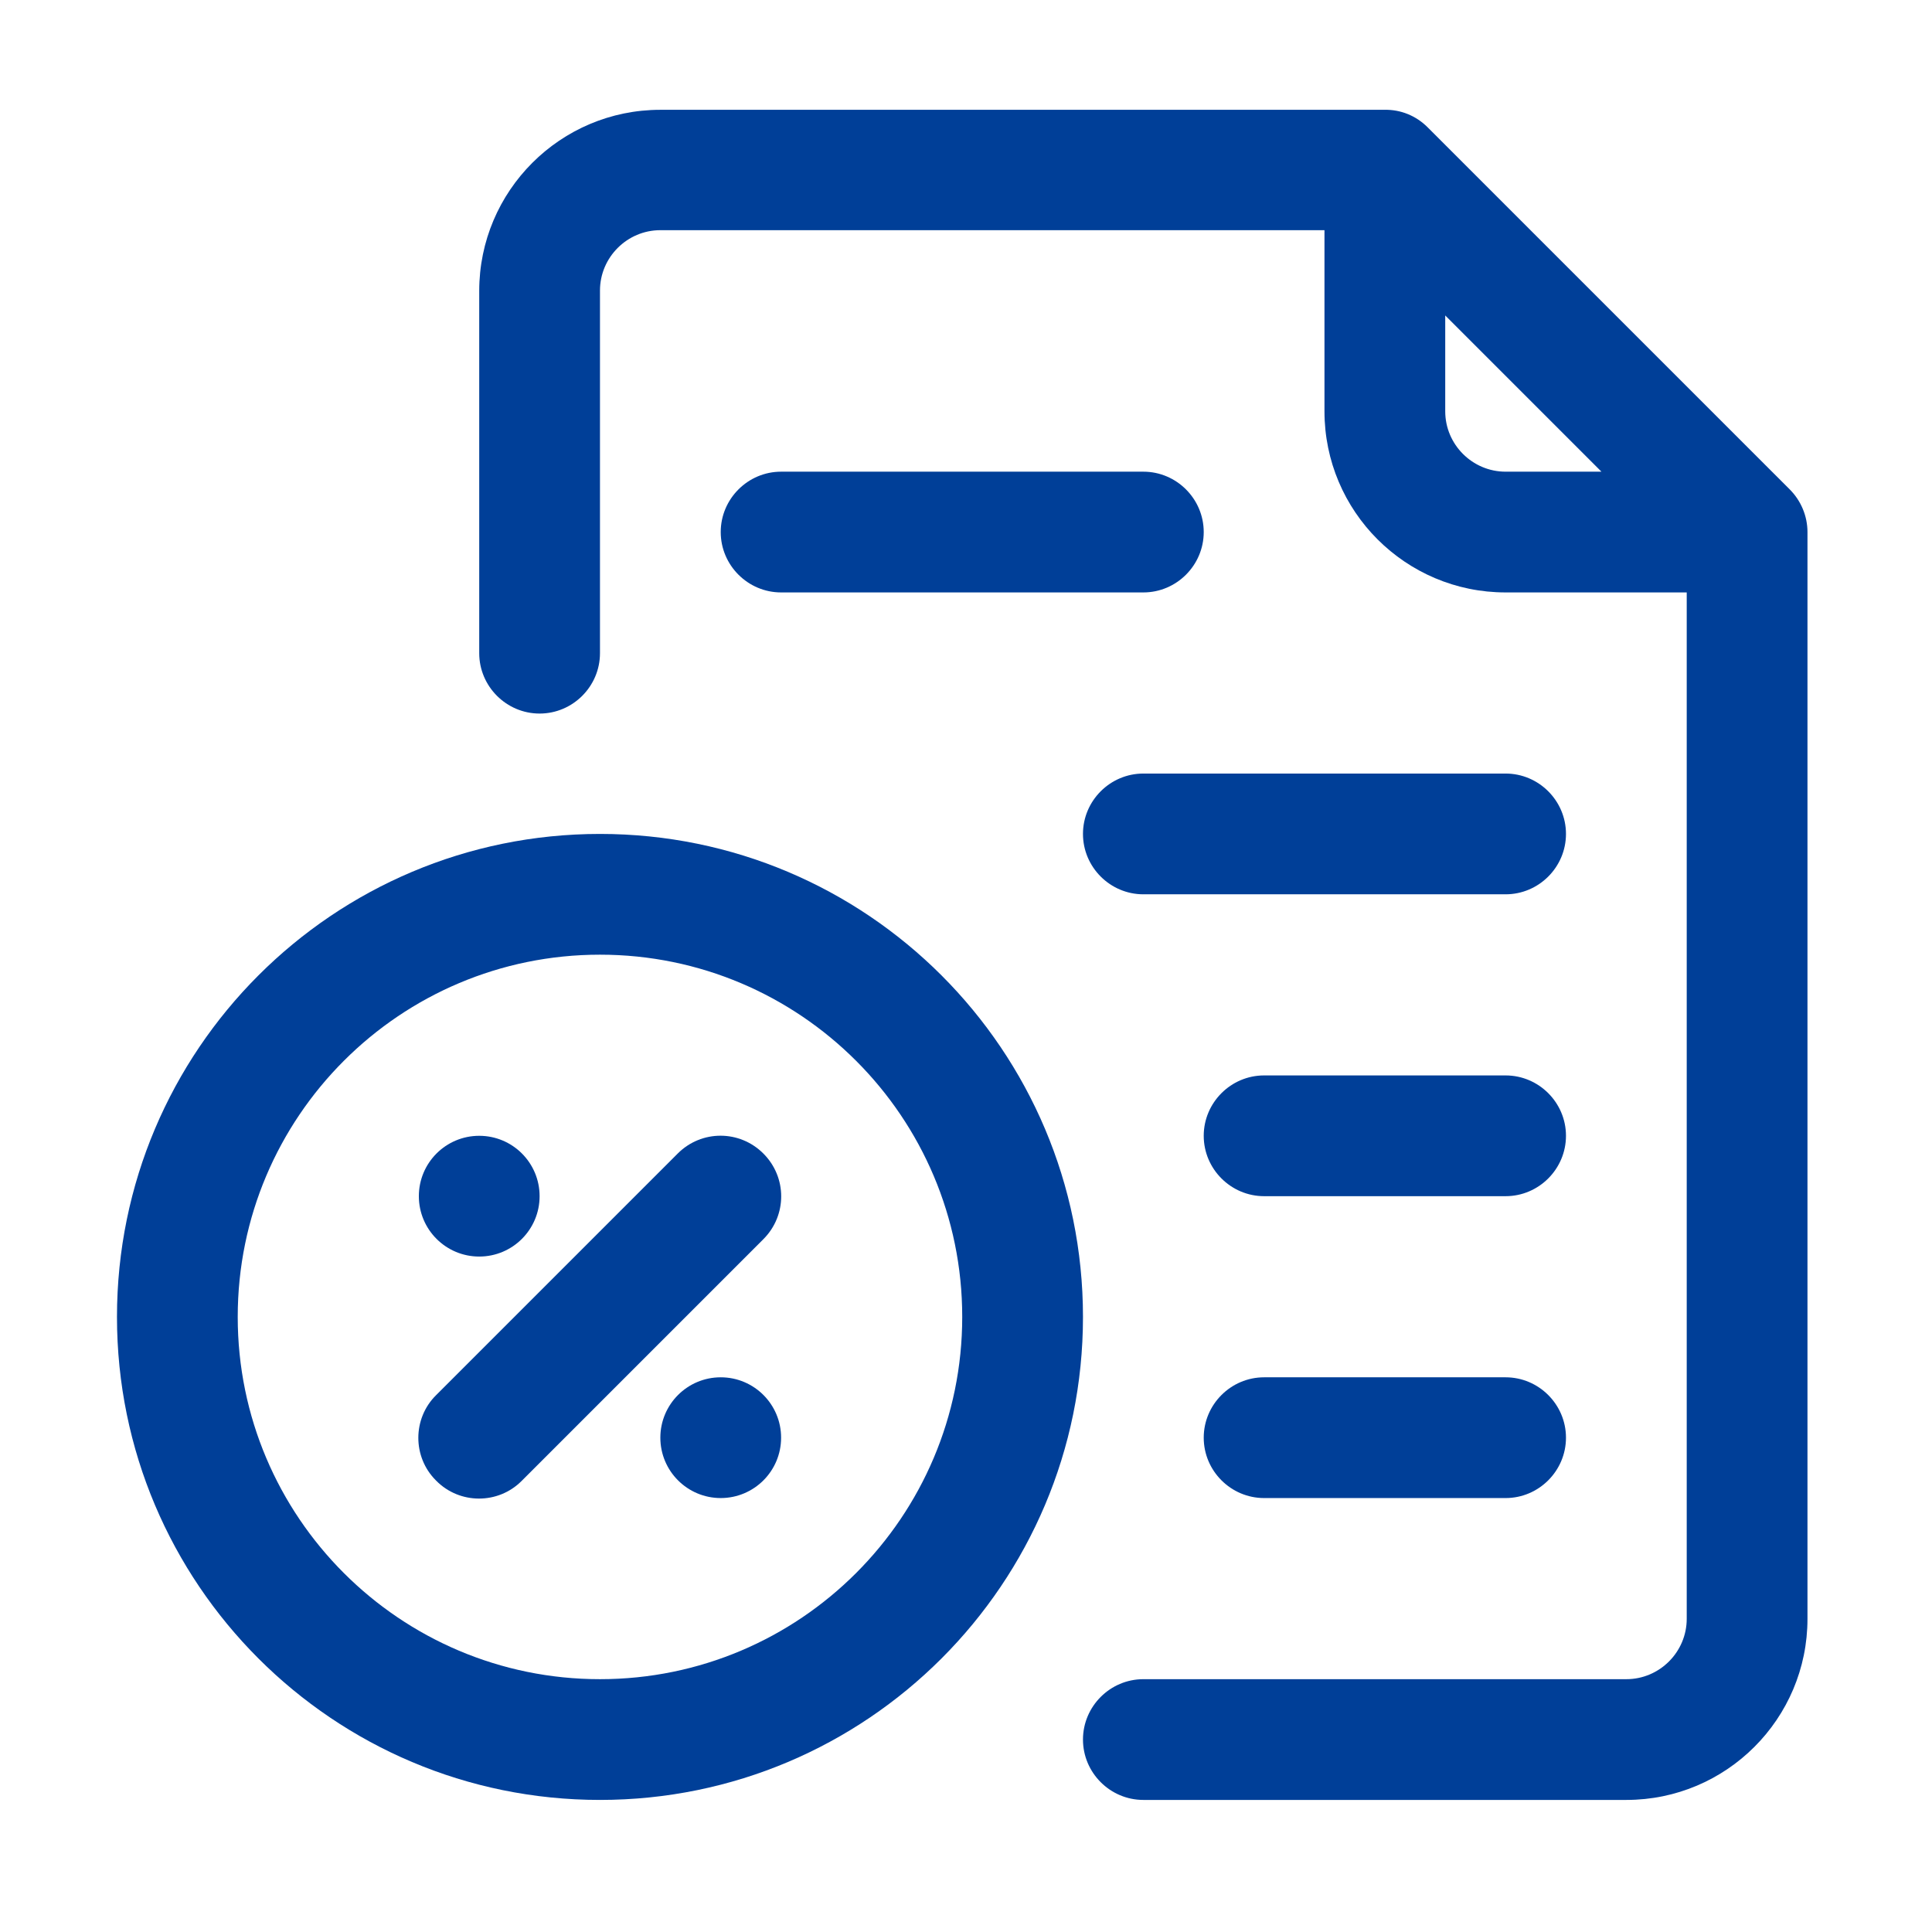 <?xml version="1.0" encoding="utf-8"?>
<!-- Generator: Adobe Illustrator 26.0.1, SVG Export Plug-In . SVG Version: 6.00 Build 0)  -->
<svg version="1.1" id="圖層_1" xmlns="http://www.w3.org/2000/svg" xmlns:xlink="http://www.w3.org/1999/xlink" x="0px" y="0px"
	 viewBox="0 0 512 512" style="enable-background:new 0 0 512 512;" xml:space="preserve">
<style type="text/css">
	.st0{display:none;}
	.st1{display:inline;}
	.st2{fill:#003F98;}
	.st3{display:inline;fill:#003F98;}
	.st4{display:inline;fill:#003F98;stroke:#003F98;stroke-width:13.553;stroke-miterlimit:10;}
	.st5{display:inline;fill:none;}
	.st6{fill:none;stroke:#003F98;stroke-width:32;stroke-linecap:round;stroke-linejoin:round;stroke-miterlimit:13.333;}
</style>
<g id="_x30_3" class="st0">
	<g id="Factory" class="st1">
		<g>
			<path class="st2" d="M131.7,117.4c-8.7,0-15.7-7-15.7-15.7c0-26,21.2-47.2,47.2-47.2h125.9c8.7,0,15.7,7,15.7,15.7
				s-7,15.7-15.7,15.7H163.2c-8.7,0-15.7,7.1-15.7,15.7C147.5,110.3,140.4,117.4,131.7,117.4z"/>
		</g>
		<g>
			<path class="st2" d="M383.5,85.9H352c-8.7,0-15.7-7-15.7-15.7s7-15.7,15.7-15.7h31.5c8.7,0,15.7,7,15.7,15.7
				S392.2,85.9,383.5,85.9z"/>
		</g>
		<g>
			<path class="st2" d="M439.9,190.2c-10-5.7-21.8-5.5-31.7,0.4l-106.5,65.5v-36.6c0-11.7-6.4-22.3-16.7-27.8
				c-10.3-5.5-22.7-4.8-32.4,1.7c-0.1,0-64.6,45.3-64.6,45.3l-9.1-82.1c-0.9-8-7.6-14-15.6-14h-62.9c-8,0-14.8,6-15.6,14L53.2,439.8
				c-0.5,4.4,0.9,8.9,3.9,12.2c3,3.3,7.2,5.2,11.7,5.2h125.9c4.5,0,8.7-1.9,11.7-5.2c3-3.3,4.4-7.8,3.9-12.2l-18.4-165.5l78.3-54.9
				v64.8c0,5.7,3.1,11,8.1,13.7c5,2.8,11.1,2.7,15.9-0.3l130.2-80v208.2H258c-8.7,0-15.7,7-15.7,15.7s7,15.7,15.7,15.7h182.2
				c8.7,0,15.7-7,15.7-15.7v-224C455.9,206.1,449.9,195.8,439.9,190.2z M86.4,425.8l28-251.8h34.8l28,251.8H86.4z"/>
			<path class="st2" d="M380.4,362.9c8.7,0,15.7-7,15.7-15.7s-7-15.7-15.7-15.7h-31.5c-8.7,0-15.7,7-15.7,15.7s7,15.7,15.7,15.7
				H380.4z"/>
			<path class="st2" d="M254.5,362.9H286c8.7,0,15.7-7,15.7-15.7s-7-15.7-15.7-15.7h-31.5c-8.7,0-15.7,7-15.7,15.7
				S245.8,362.9,254.5,362.9z"/>
		</g>
	</g>
</g>
<g id="_x30_4" class="st0">
	<path class="st3" d="M254.2,24.7c-6,0-11.4,3.7-13.6,9.3c-14.7,36.5-50.1,84.6-82.4,132.9s-62.4,96.8-62.4,143.4
		c0,87.2,71.1,158.3,158.5,158.3S413,397.5,413,310.3c0-46.6-30.1-95.1-62.4-143.4S282.8,70.5,268.1,34
		C265.8,28.3,260.3,24.6,254.2,24.7z M254.4,67.3c19.2,37.3,45,76.2,71.5,116c31.6,47.4,57.5,94.4,57.5,127
		c0,71.2-57.6,128.7-129,128.7s-128.9-57.5-128.9-128.7c0-32.7,25.7-79.7,57.4-127C209.3,143.5,235.2,104.6,254.4,67.3L254.4,67.3z
		 M254.3,375.2c-8.2,0-14.8,6.6-14.8,14.7c0,8.2,6.6,14.8,15.1,14.9c61.3,0,110.3-49.6,110.3-110.4c0.1-8.2-6.5-14.9-14.8-14.8
		s-14.9,6.7-14.8,14.8C335.4,339.2,299.3,375.2,254.3,375.2L254.3,375.2z"/>
</g>
<g id="_x30_2" class="st0">
	<g class="st1">
		<path class="st2" d="M273.9,205.5v-89.4c0-10.5-8.5-19-19-19s-19,8.5-19,19v89.4c0,10.5,8.5,19,19,19S273.9,215.9,273.9,205.5z"/>
		<path class="st2" d="M189.8,162.6c8.6-6,10.7-17.8,4.7-26.4s-17.8-10.7-26.4-4.7c-40.6,28.5-64.9,75-64.9,124.4
			c0,83.7,68.1,151.8,151.8,151.8s151.8-68.1,151.8-151.8c0-49.4-24.2-95.9-64.8-124.4c-8.6-6-20.4-3.9-26.4,4.6
			c-6,8.6-3.9,20.4,4.6,26.4c30.5,21.4,48.7,56.2,48.7,93.3c0,62.8-51.1,113.8-113.8,113.8s-113.8-51.1-113.8-113.8
			C141.1,218.8,159.3,184,189.8,162.6L189.8,162.6z"/>
		<path class="st2" d="M426.7,84.1C380.8,38.3,319.8,13,254.9,13S129,38.3,83.1,84.1C37.3,130,12,191,12,255.9
			s25.3,125.9,71.1,171.8c45.9,45.9,106.9,71.1,171.8,71.1c44.5,0,88.1-12.2,126-35.2c9-5.4,11.8-17.1,6.4-26.1s-17.1-11.8-26.1-6.4
			c-31.9,19.4-68.7,29.7-106.3,29.7c-113,0-205-91.9-205-205s91.9-205,205-205s205,91.9,205,205c0,41.5-12.3,81.4-35.6,115.5
			c-5.9,8.7-3.7,20.5,5,26.4s20.5,3.7,26.4-5c27.6-40.4,42.2-87.8,42.2-136.9C497.8,191,472.5,130,426.7,84.1L426.7,84.1z"/>
	</g>
</g>
<path class="st2" d="M474.3,129.7l-96-96c-3-3-7.1-4.7-11.4-4.6H175c-26.5,0-48,21.5-48,48v96c0,8.8,7.2,16,16,16s16-7.2,16-16V77
	c0-8.8,7.2-16,16-16h176v48c0,26.5,21.5,48,48,48h48v272c0,8.8-7.2,16-16,16H303c-8.8,0-16,7.2-16,16s7.2,16,16,16h128
	c26.5,0,48-21.5,48-48V141C479,136.8,477.3,132.7,474.3,129.7z M383,109V83.6l41.4,41.4H399C390.2,125,383,117.8,383,109z"/>
<path class="st2" d="M159,221c-70.7,0-128,57.3-128,128s57.3,128,128,128s128-57.3,128-128S229.7,221,159,221z M159,445
	c-53,0-96-43-96-96s43-96,96-96s96,43,96,96S212,445,159,445z"/>
<path class="st2" d="M179.6,305.7l-64,64c-6.3,6.2-6.3,16.4-0.1,22.6c0,0,0.1,0.1,0.1,0.1c6.2,6.3,16.4,6.3,22.6,0.1
	c0,0,0.1-0.1,0.1-0.1l64-64c6.3-6.3,6.3-16.4,0-22.7S185.9,299.4,179.6,305.7z"/>
<circle class="st2" cx="127" cy="317" r="16"/>
<circle class="st2" cx="191" cy="381" r="16"/>
<path class="st2" d="M303,125h-96c-8.8,0-16,7.2-16,16s7.2,16,16,16h96c8.8,0,16-7.2,16-16S311.8,125,303,125z"/>
<path class="st2" d="M399,205h-96c-8.8,0-16,7.2-16,16s7.2,16,16,16h96c8.8,0,16-7.2,16-16S407.8,205,399,205z"/>
<path class="st2" d="M399,285h-64c-8.8,0-16,7.2-16,16s7.2,16,16,16h64c8.8,0,16-7.2,16-16S407.8,285,399,285z"/>
<path class="st2" d="M399,365h-64c-8.8,0-16,7.2-16,16s7.2,16,16,16h64c8.8,0,16-7.2,16-16S407.8,365,399,365z"/>
<g class="st0">
	<path class="st3" d="M736.6,325.6l20.2,7c39.1,13.5,40.3,69,1,83.7c0,10.6-7.9,17.2-16.5,17.2c-8.5,0-16.5-6.6-16.5-17.2
		c-16.9-6.3-28.9-22.6-28.9-41.7c0-9.1,7.4-16.5,16.5-16.5s16.5,7.4,16.5,16.5c0,6.3,5.1,11.4,11.4,11.4h2
		c12.9,0,15.8-18.1,3.7-22.2l-20.2-7c-39.1-13.5-40.3-69-1-83.7c0-10.6,7.9-17.2,16.5-17.2c8.5,0,16.5,6.6,16.5,17.2
		c16.9,6.3,28.9,22.6,28.9,41.7c0,9.1-7.4,16.5-16.5,16.5s-16.5-7.4-16.5-16.5c0-6.3-5.1-11.4-11.4-11.4h-2
		C727.4,303.4,724.5,321.4,736.6,325.6z M877.5,344.7c0,75.1-61.1,136.3-136.3,136.3S605,419.8,605,344.7s61.1-136.3,136.3-136.3
		S877.5,269.6,877.5,344.7z M844.5,344.7c0-56.9-46.3-103.2-103.2-103.2S638,287.8,638,344.7s46.3,103.2,103.2,103.2
		S844.5,401.6,844.5,344.7z M1100.5,447.9h-11.4V175.4c0-9.1-7.4-16.5-16.5-16.5s-16.5,7.4-16.5,16.5v272.5h-83.6V241.5
		c0-9.1-7.4-16.5-16.5-16.5s-16.5,7.4-16.5,16.5v206.5h-70.2c-9.1,0-16.5,7.4-16.5,16.5s7.4,16.5,16.5,16.5h231.2
		c9.1,0,16.5-7.4,16.5-16.5S1109.6,447.9,1100.5,447.9z M859.3,227.3l59-59l26,26c6.4,6.4,16.9,6.4,23.4,0l88.5-88.5v7.6
		c0,9.1,7.4,16.5,16.5,16.5s16.5-7.4,16.5-16.5c0-52.4,0.1-48-0.2-49.8c-0.8-5.6-4.5-10.6-10-12.9c-4.1-1.7-2.8-1.3-53.8-1.3
		c-9.1,0-16.5,7.4-16.5,16.5s7.4,16.5,16.5,16.5h7.6L956,159.3l-26-26c-6.4-6.4-16.9-6.4-23.4,0L835.9,204c-6.5,6.4-6.5,16.9,0,23.4
		C842.4,233.8,852.8,233.8,859.3,227.3L859.3,227.3z"/>
</g>
<g class="st0">
	<path class="st4" d="M2077.2,36.9c-9.1,0-16.5,7.4-16.5,16.5c0,0,0,0,0,0v198.3c0,27.4,22.2,49.6,49.6,49.6l0,0h198.2
		c9.1,0,16.5-7.4,16.5-16.5c0,0,0-0.1,0-0.1C2324.8,147.9,2214,37.1,2077.2,36.9L2077.2,36.9z M2110.3,268.2
		c-9.1,0.1-16.5-7.2-16.6-16.3c0,0,0-0.1,0-0.1V70.6c105.5,8.3,189.3,92.1,197.6,197.6H2110.3z"/>
	<path class="st4" d="M2269.5,335.3c-8.6-3.1-18,1.4-21.1,10c0,0,0,0.1,0,0.1c-26.5,76.4-100.7,125.8-181.4,120.9
		c-93-5.8-166.8-80.4-171.5-173.5c-3.8-80,45.4-152.9,121-179.3c8.6-3,13.2-12.5,10.1-21.1c-3-8.6-12.5-13.2-21.1-10.1
		c-89.2,31-147.4,117-143.1,211.4c5.3,110.1,92.4,198.6,202.4,205.9h12.1c91.1,0.5,172.5-57,202.4-143.1
		C2282.4,347.9,2278,338.4,2269.5,335.3z"/>
</g>
<g class="st0">
	<rect x="1282.4" y="49.7" class="st5" width="454" height="454"/>
	<g id="g493" class="st1">
		<g id="g499" transform="translate(128.432,477.083)">
			<path id="path501" class="st6" d="M1267.9-396.4c8,35,39.3,61.2,76.8,61.2c37.5,0,68.7-26.1,76.8-61.2"/>
		</g>
		<g id="g503" transform="translate(69.504,160.063)">
			<path id="path505" class="st6" d="M1274.6,201.8l14.5-7.9c24.2-13.2,31.4-44.6,15.4-67.1c-10.6-14.9-7.4-35.5,7.2-46.4
				c8.3-6.2,13.1-15.9,13.1-26.3v0c0-18.1-14.7-32.8-32.8-32.8h-55.4"/>
		</g>
		<g id="g507" transform="translate(495.712,233.712)">
			<path id="path509" class="st6" d="M1226.3,62.8c0,0,11.9,98.2-41.3,151.5c-53.2,53.2-151.5,41.3-151.5,41.3
				s-11.9-98.2,41.3-151.5C1128.1,50.9,1226.3,62.8,1226.3,62.8z"/>
		</g>
		<g id="g511" transform="translate(278.288,16.288)">
			<path id="path513" class="st6" d="M1250.9,473l106.4-106.4"/>
		</g>
		<g id="g515" transform="translate(402.629,227.615)">
			<path id="path517" class="st6" d="M1236.8,74.3c7.1-19.2,11-39.9,11-61.5c0-98-79.4-177.4-177.4-177.4S893.1-85.2,893.1,12.8
				s79.4,177.4,177.4,177.4c21.6,0,42.4-3.9,61.5-11"/>
		</g>
		<g id="g519" transform="translate(391.449,391.112)">
			<path id="path521" class="st6" d="M1238.1-234.2L1238.1-234.2c-37.4,9.3-70.2,31.7-92.7,63.1c-9.1,12.8-23.9,20.4-39.6,20.4H1092
				c-22.1,0-39.9,17.9-39.9,39.9l0,0c0,25.2,23.1,44.1,47.8,39.2h0c27.5-5.5,55.6,3.2,75.1,22.7"/>
		</g>
	</g>
</g>
</svg>
